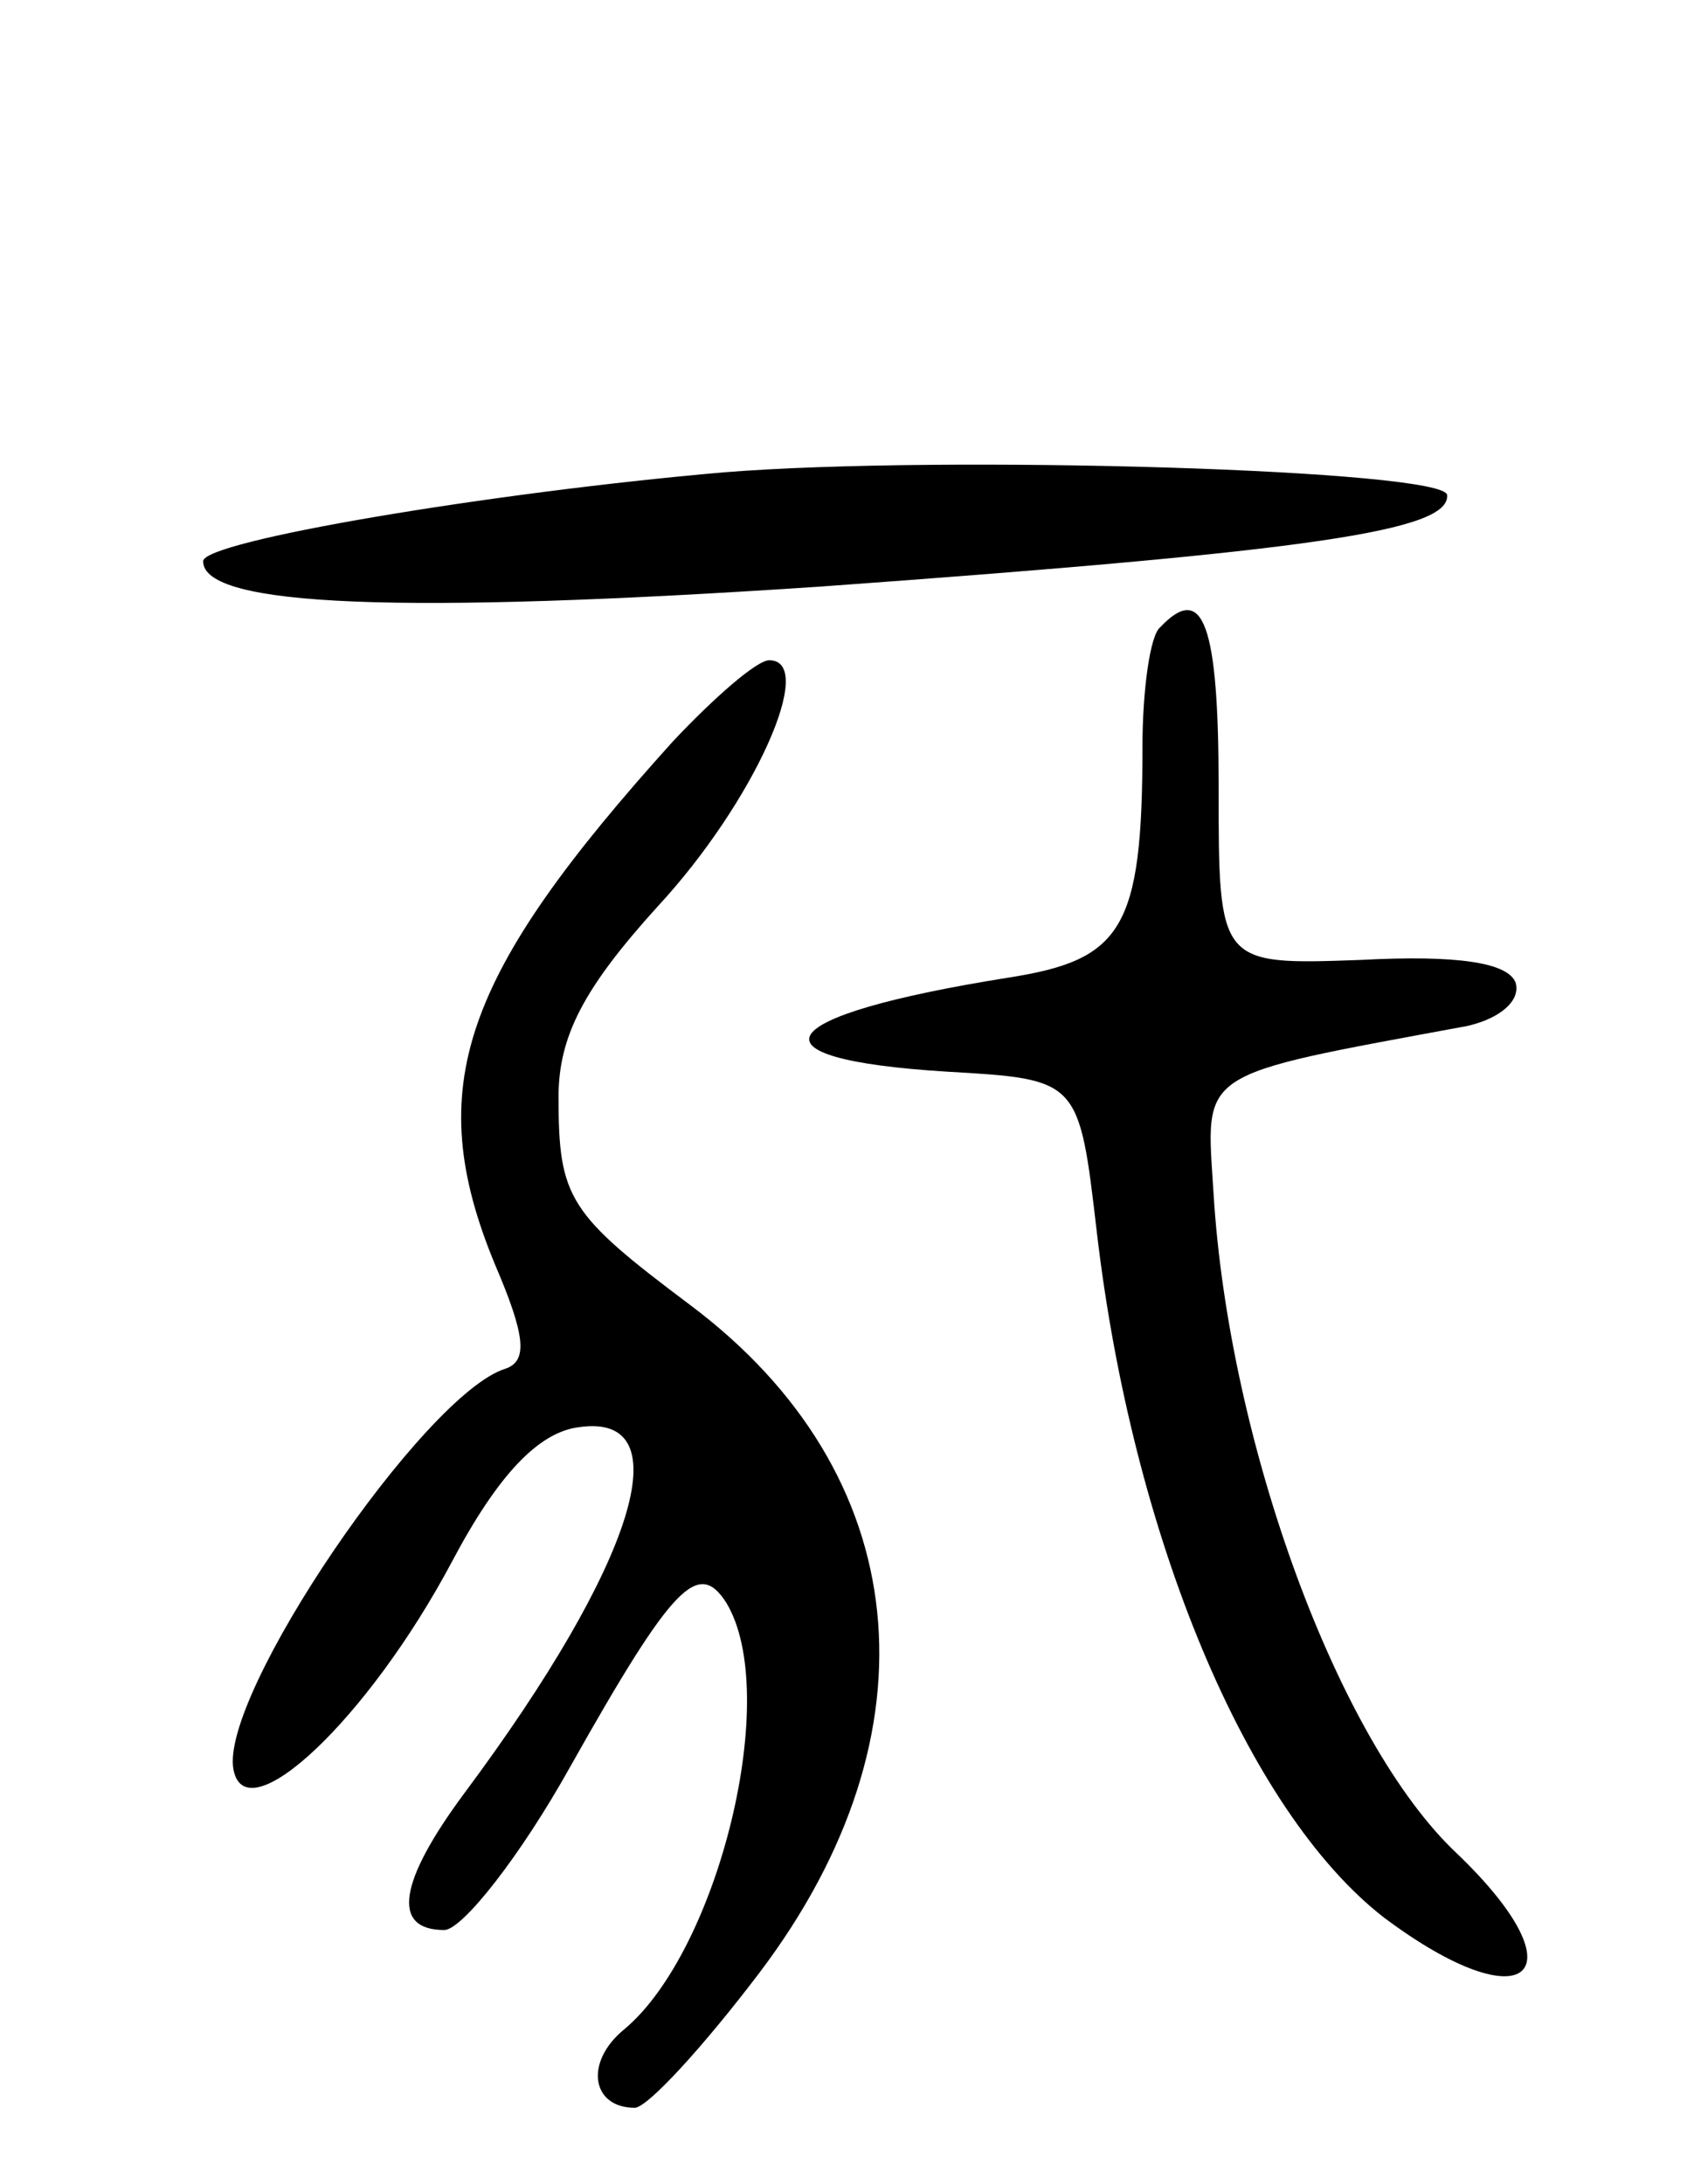 <svg version="1.0" xmlns="http://www.w3.org/2000/svg"
 width="67pt" height="86pt" viewBox="0 0 67 86"
 preserveAspectRatio="xMidYMid meet">
<g transform="translate(0,86) scale(0.1,-0.1)"
fill="#000000" stroke="none">
<path d="M285 674 c-92 -8 -205 -27 -205 -35 0 -18 78 -21 243 -10 194 14 248
22 247 36 0 10 -198 16 -285 9z"/>
<path d="M457 613 c-4 -3 -7 -25 -7 -47 0 -72 -8 -84 -53 -91 -94 -15 -105
-32 -24 -37 52 -3 52 -3 59 -63 14 -120 59 -228 113 -270 56 -42 79 -23 29 25
-47 44 -90 162 -96 260 -3 49 -8 46 100 66 13 3 21 10 19 17 -3 8 -23 11 -61
9 -56 -2 -56 -2 -56 68 0 64 -6 81 -23 63z"/>
<path d="M265 568 c-83 -92 -99 -136 -70 -206 12 -28 13 -38 4 -41 -32 -10
-113 -129 -107 -158 5 -25 53 20 86 82 18 34 34 51 50 53 41 6 22 -54 -45
-144 -26 -35 -29 -54 -8 -54 7 0 30 29 50 65 40 71 50 81 61 64 22 -36 -3
-137 -40 -168 -16 -13 -13 -31 4 -31 5 0 27 24 49 53 72 95 61 197 -27 263
-48 36 -52 42 -52 82 0 24 10 43 39 75 38 41 63 97 44 97 -5 0 -22 -15 -38
-32z"/>
</g>
</svg>
